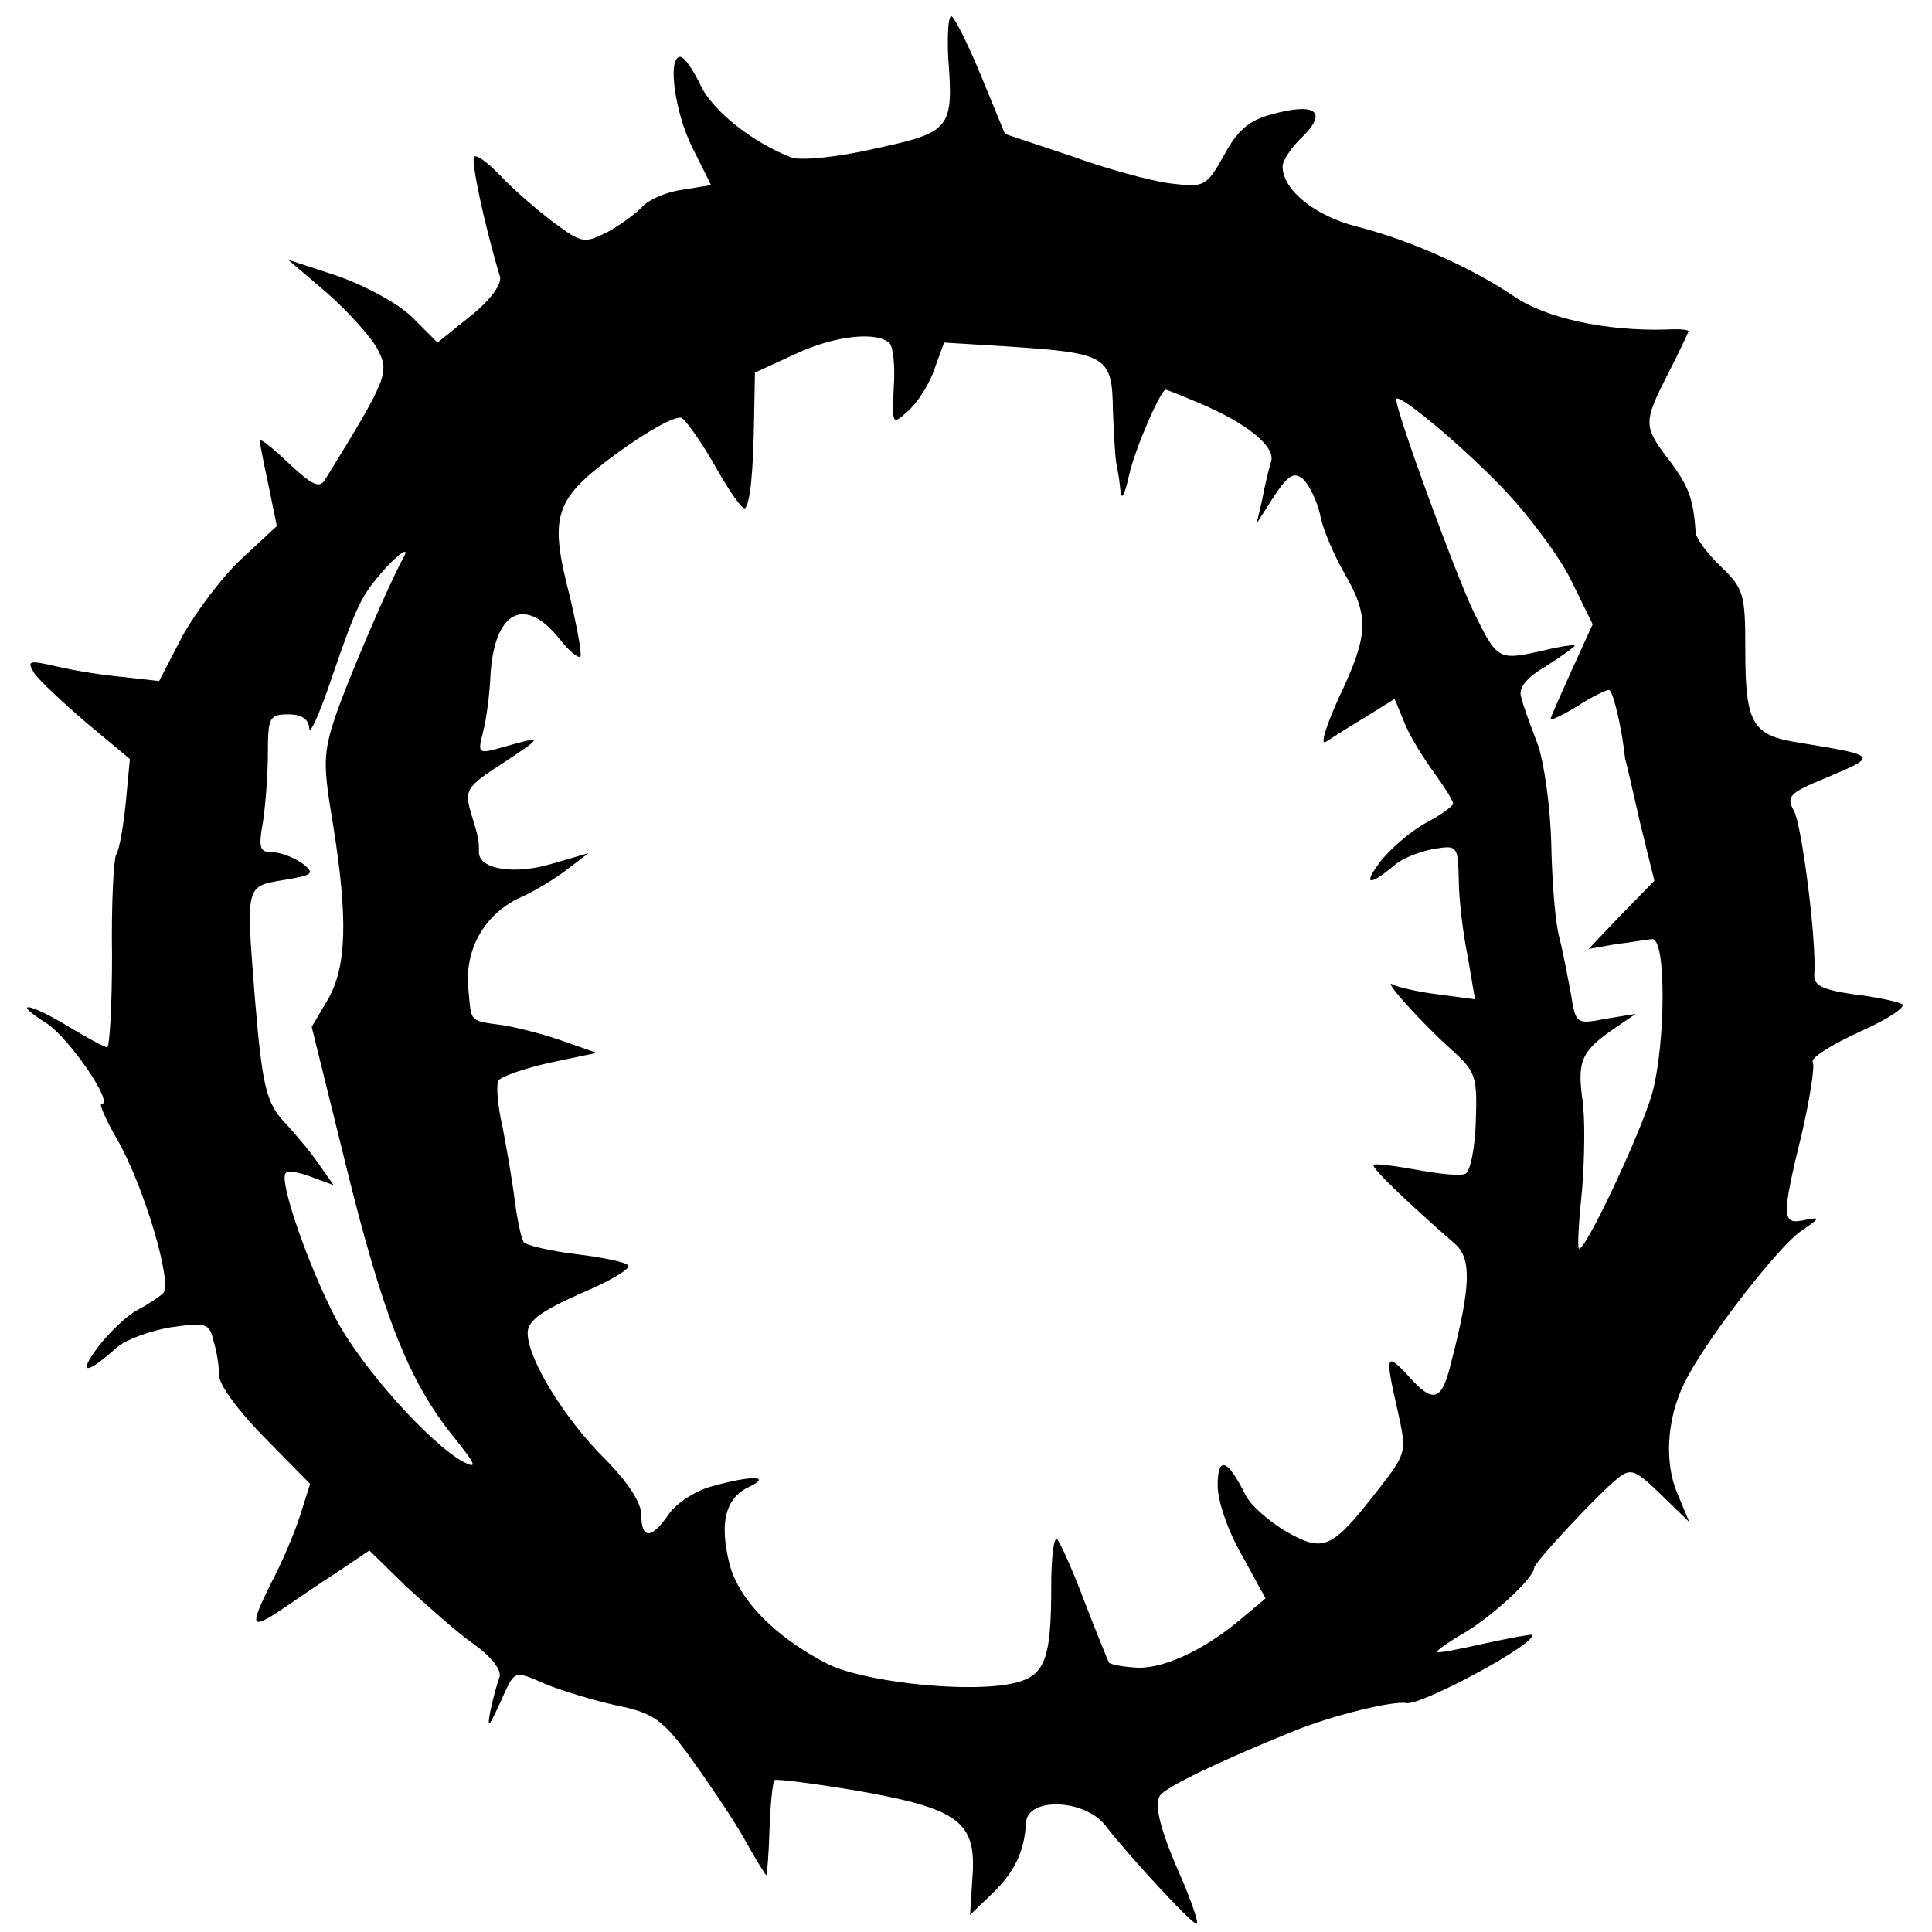 <?xml version="1.0" standalone="no"?>
<!DOCTYPE svg PUBLIC "-//W3C//DTD SVG 20010904//EN"
 "http://www.w3.org/TR/2001/REC-SVG-20010904/DTD/svg10.dtd">
<svg version="1.0" xmlns="http://www.w3.org/2000/svg"
 width="238pt" height="238pt" viewBox="0 0 238 238"
 preserveAspectRatio="xMidYMid meet">
<g transform="translate(0,238) scale(0.1,-0.1)"
fill="#000000" stroke="none">
<path d="M1168 2310 c7 -89 3 -93 -90 -113 -47 -11 -92 -15 -103 -11 -47 18
-97 57 -112 89 -9 19 -20 35 -25 35 -16 0 -7 -68 15 -112 l23 -46 -37 -6 c-20
-3 -42 -13 -49 -22 -8 -8 -27 -22 -42 -30 -28 -14 -31 -14 -66 12 -20 15 -50
41 -65 57 -15 16 -30 27 -33 24 -4 -4 12 -82 32 -148 2 -9 -11 -28 -36 -48
l-41 -33 -31 31 c-17 17 -58 39 -92 51 l-61 20 48 -41 c26 -23 54 -54 62 -69
15 -29 13 -35 -64 -160 -7 -12 -15 -9 -45 19 -20 19 -36 32 -36 28 0 -3 5 -28
11 -56 l10 -49 -43 -40 c-24 -22 -56 -65 -73 -95 l-29 -56 -44 5 c-24 2 -61 8
-82 13 -35 8 -37 7 -28 -8 6 -9 35 -36 64 -61 l54 -45 -5 -53 c-3 -30 -8 -59
-12 -65 -3 -6 -6 -62 -5 -124 0 -62 -3 -113 -6 -113 -4 0 -25 12 -47 25 -49
30 -73 33 -27 4 28 -19 83 -99 67 -99 -3 0 5 -19 19 -43 33 -57 69 -178 57
-190 -5 -5 -19 -14 -32 -21 -12 -6 -34 -27 -48 -45 -26 -35 -15 -35 24 0 11 9
41 20 66 24 43 6 47 5 52 -17 4 -12 7 -32 7 -43 0 -11 25 -45 56 -76 l56 -57
-12 -38 c-7 -22 -23 -60 -37 -86 -26 -53 -24 -56 15 -30 15 10 45 31 67 45
l40 27 45 -44 c25 -23 62 -56 83 -71 24 -17 36 -34 32 -42 -3 -8 -8 -27 -11
-41 -4 -22 -2 -20 11 8 20 44 16 43 58 25 20 -8 59 -20 87 -26 44 -9 56 -17
89 -62 21 -29 51 -73 66 -99 15 -27 28 -48 29 -48 1 0 3 26 4 57 1 31 4 58 6
60 2 2 48 -4 102 -13 125 -22 147 -38 142 -106 l-3 -47 27 26 c28 27 40 52 42
88 2 31 71 29 97 -3 31 -40 107 -122 113 -122 3 0 -4 21 -15 48 -29 65 -38 98
-30 110 6 10 72 42 166 80 47 19 121 37 137 34 18 -4 164 75 155 84 -1 1 -28
-4 -60 -11 -31 -7 -57 -12 -57 -10 0 2 17 14 38 26 36 23 82 66 82 78 1 7 78
90 103 110 16 13 22 10 53 -20 l35 -34 -15 36 c-17 41 -12 98 13 143 29 54
112 160 139 179 25 17 25 18 5 14 -28 -6 -29 2 -3 108 10 44 16 83 13 87 -2 5
23 21 58 37 34 15 58 31 52 34 -5 3 -32 9 -59 12 -40 6 -50 11 -49 25 3 39
-15 182 -25 201 -10 18 -6 22 40 41 64 27 64 27 -33 43 -59 9 -67 23 -67 116
0 67 -2 74 -30 101 -16 15 -30 34 -31 41 -3 42 -8 57 -32 89 -33 43 -33 47 -2
108 14 27 25 51 25 52 0 2 -13 3 -28 2 -74 -2 -148 14 -187 41 -52 35 -127 69
-194 86 -51 13 -91 45 -91 74 0 7 11 24 25 37 31 31 15 42 -39 27 -27 -7 -42
-20 -58 -50 -22 -39 -24 -40 -66 -35 -24 3 -79 18 -123 34 l-81 27 -30 73
c-16 39 -33 72 -36 72 -4 0 -5 -23 -4 -50z m-72 -353 c4 -4 7 -28 5 -54 -2
-47 -2 -47 18 -29 12 11 26 33 32 51 l12 33 81 -5 c120 -8 126 -12 127 -78 1
-30 3 -59 4 -65 1 -5 4 -20 5 -32 1 -16 5 -10 11 17 7 32 39 105 45 105 1 0
19 -7 40 -16 60 -25 95 -54 90 -72 -3 -10 -8 -30 -11 -47 l-7 -30 21 33 c18
27 25 31 36 22 7 -6 17 -26 21 -43 3 -18 17 -50 30 -73 31 -53 30 -76 -6 -152
-16 -35 -24 -60 -17 -56 6 4 28 18 48 30 l37 23 12 -29 c6 -16 23 -43 36 -61
13 -18 24 -35 24 -39 0 -3 -15 -14 -34 -24 -18 -10 -44 -32 -56 -48 -22 -29
-13 -30 20 -2 9 7 29 15 45 18 30 5 31 5 32 -37 0 -23 5 -66 11 -95 l9 -53
-45 6 c-25 3 -50 9 -56 12 -15 9 33 -45 72 -80 30 -27 32 -33 30 -89 -1 -33
-7 -62 -13 -64 -6 -3 -33 0 -60 5 -28 5 -52 8 -53 6 -3 -3 37 -42 100 -97 21
-18 20 -52 -4 -145 -12 -50 -22 -53 -54 -17 -27 29 -28 25 -12 -45 11 -50 11
-51 -25 -97 -56 -72 -66 -77 -112 -51 -22 13 -45 33 -51 46 -22 44 -34 48 -34
11 0 -19 13 -57 30 -86 l29 -53 -31 -26 c-46 -39 -99 -63 -132 -59 -15 1 -29
4 -30 6 -1 2 -15 36 -30 75 -15 40 -31 75 -34 77 -4 2 -7 -24 -7 -57 0 -96 -8
-114 -54 -122 -59 -10 -181 4 -223 26 -62 32 -107 77 -119 121 -13 51 -6 82
23 96 30 14 4 15 -45 1 -20 -5 -44 -21 -53 -34 -21 -31 -34 -32 -34 -1 0 15
-17 41 -46 70 -49 49 -94 122 -94 154 0 15 17 27 64 48 36 15 63 31 60 35 -2
4 -31 10 -64 14 -33 4 -62 11 -65 15 -3 5 -8 28 -11 52 -3 24 -10 64 -15 90
-6 26 -8 51 -5 57 4 5 32 15 64 22 l57 12 -40 14 c-22 8 -56 17 -75 20 -43 6
-39 3 -43 44 -5 49 19 91 61 112 21 9 48 26 62 37 l25 19 -45 -13 c-46 -14
-90 -7 -90 14 0 15 0 17 -10 49 -8 28 -5 32 38 60 52 34 52 35 3 21 -32 -9
-33 -9 -26 18 4 15 8 45 9 67 4 82 42 103 86 47 11 -14 22 -23 25 -21 2 3 -4
36 -13 74 -26 101 -20 120 60 178 37 27 72 46 78 42 6 -4 25 -31 42 -61 17
-30 33 -53 36 -50 6 7 10 42 11 114 l1 53 50 23 c49 23 101 28 116 13z m749
-172 c33 -33 73 -86 89 -117 l28 -57 -26 -57 c-14 -31 -26 -58 -26 -60 0 -2
15 5 33 16 17 11 35 20 39 20 5 0 16 -47 20 -85 1 -2 9 -37 18 -77 l18 -73
-41 -42 -40 -42 34 6 c19 2 39 6 44 6 18 3 17 -130 0 -191 -15 -51 -84 -197
-90 -190 -2 2 0 35 4 73 3 39 4 89 0 113 -6 46 0 58 41 86 l25 17 -37 -6 c-36
-7 -37 -7 -43 32 -4 21 -10 52 -14 68 -5 17 -9 68 -10 114 -1 47 -9 103 -17
125 -9 23 -18 48 -20 57 -4 11 6 24 30 38 20 13 36 24 36 26 0 1 -17 -1 -37
-6 -58 -13 -58 -13 -88 48 -22 46 -95 245 -95 261 0 10 72 -49 125 -103z
m-1348 -92 c-17 -30 -70 -154 -84 -196 -15 -45 -15 -60 -3 -131 19 -118 17
-177 -6 -217 l-20 -34 42 -170 c46 -187 78 -267 132 -334 28 -35 31 -41 13
-32 -42 23 -126 117 -157 176 -34 65 -71 171 -62 180 3 3 17 1 32 -5 l27 -10
-19 27 c-11 16 -30 38 -41 50 -23 24 -28 45 -37 153 -11 141 -12 138 36 146
36 6 38 8 23 20 -10 7 -26 14 -37 14 -16 0 -18 5 -12 38 3 20 6 58 6 85 0 43
2 47 25 47 17 0 25 -6 26 -17 0 -10 13 18 28 63 31 90 36 100 64 132 20 22 32
29 24 15z"/>
</g>
</svg>
